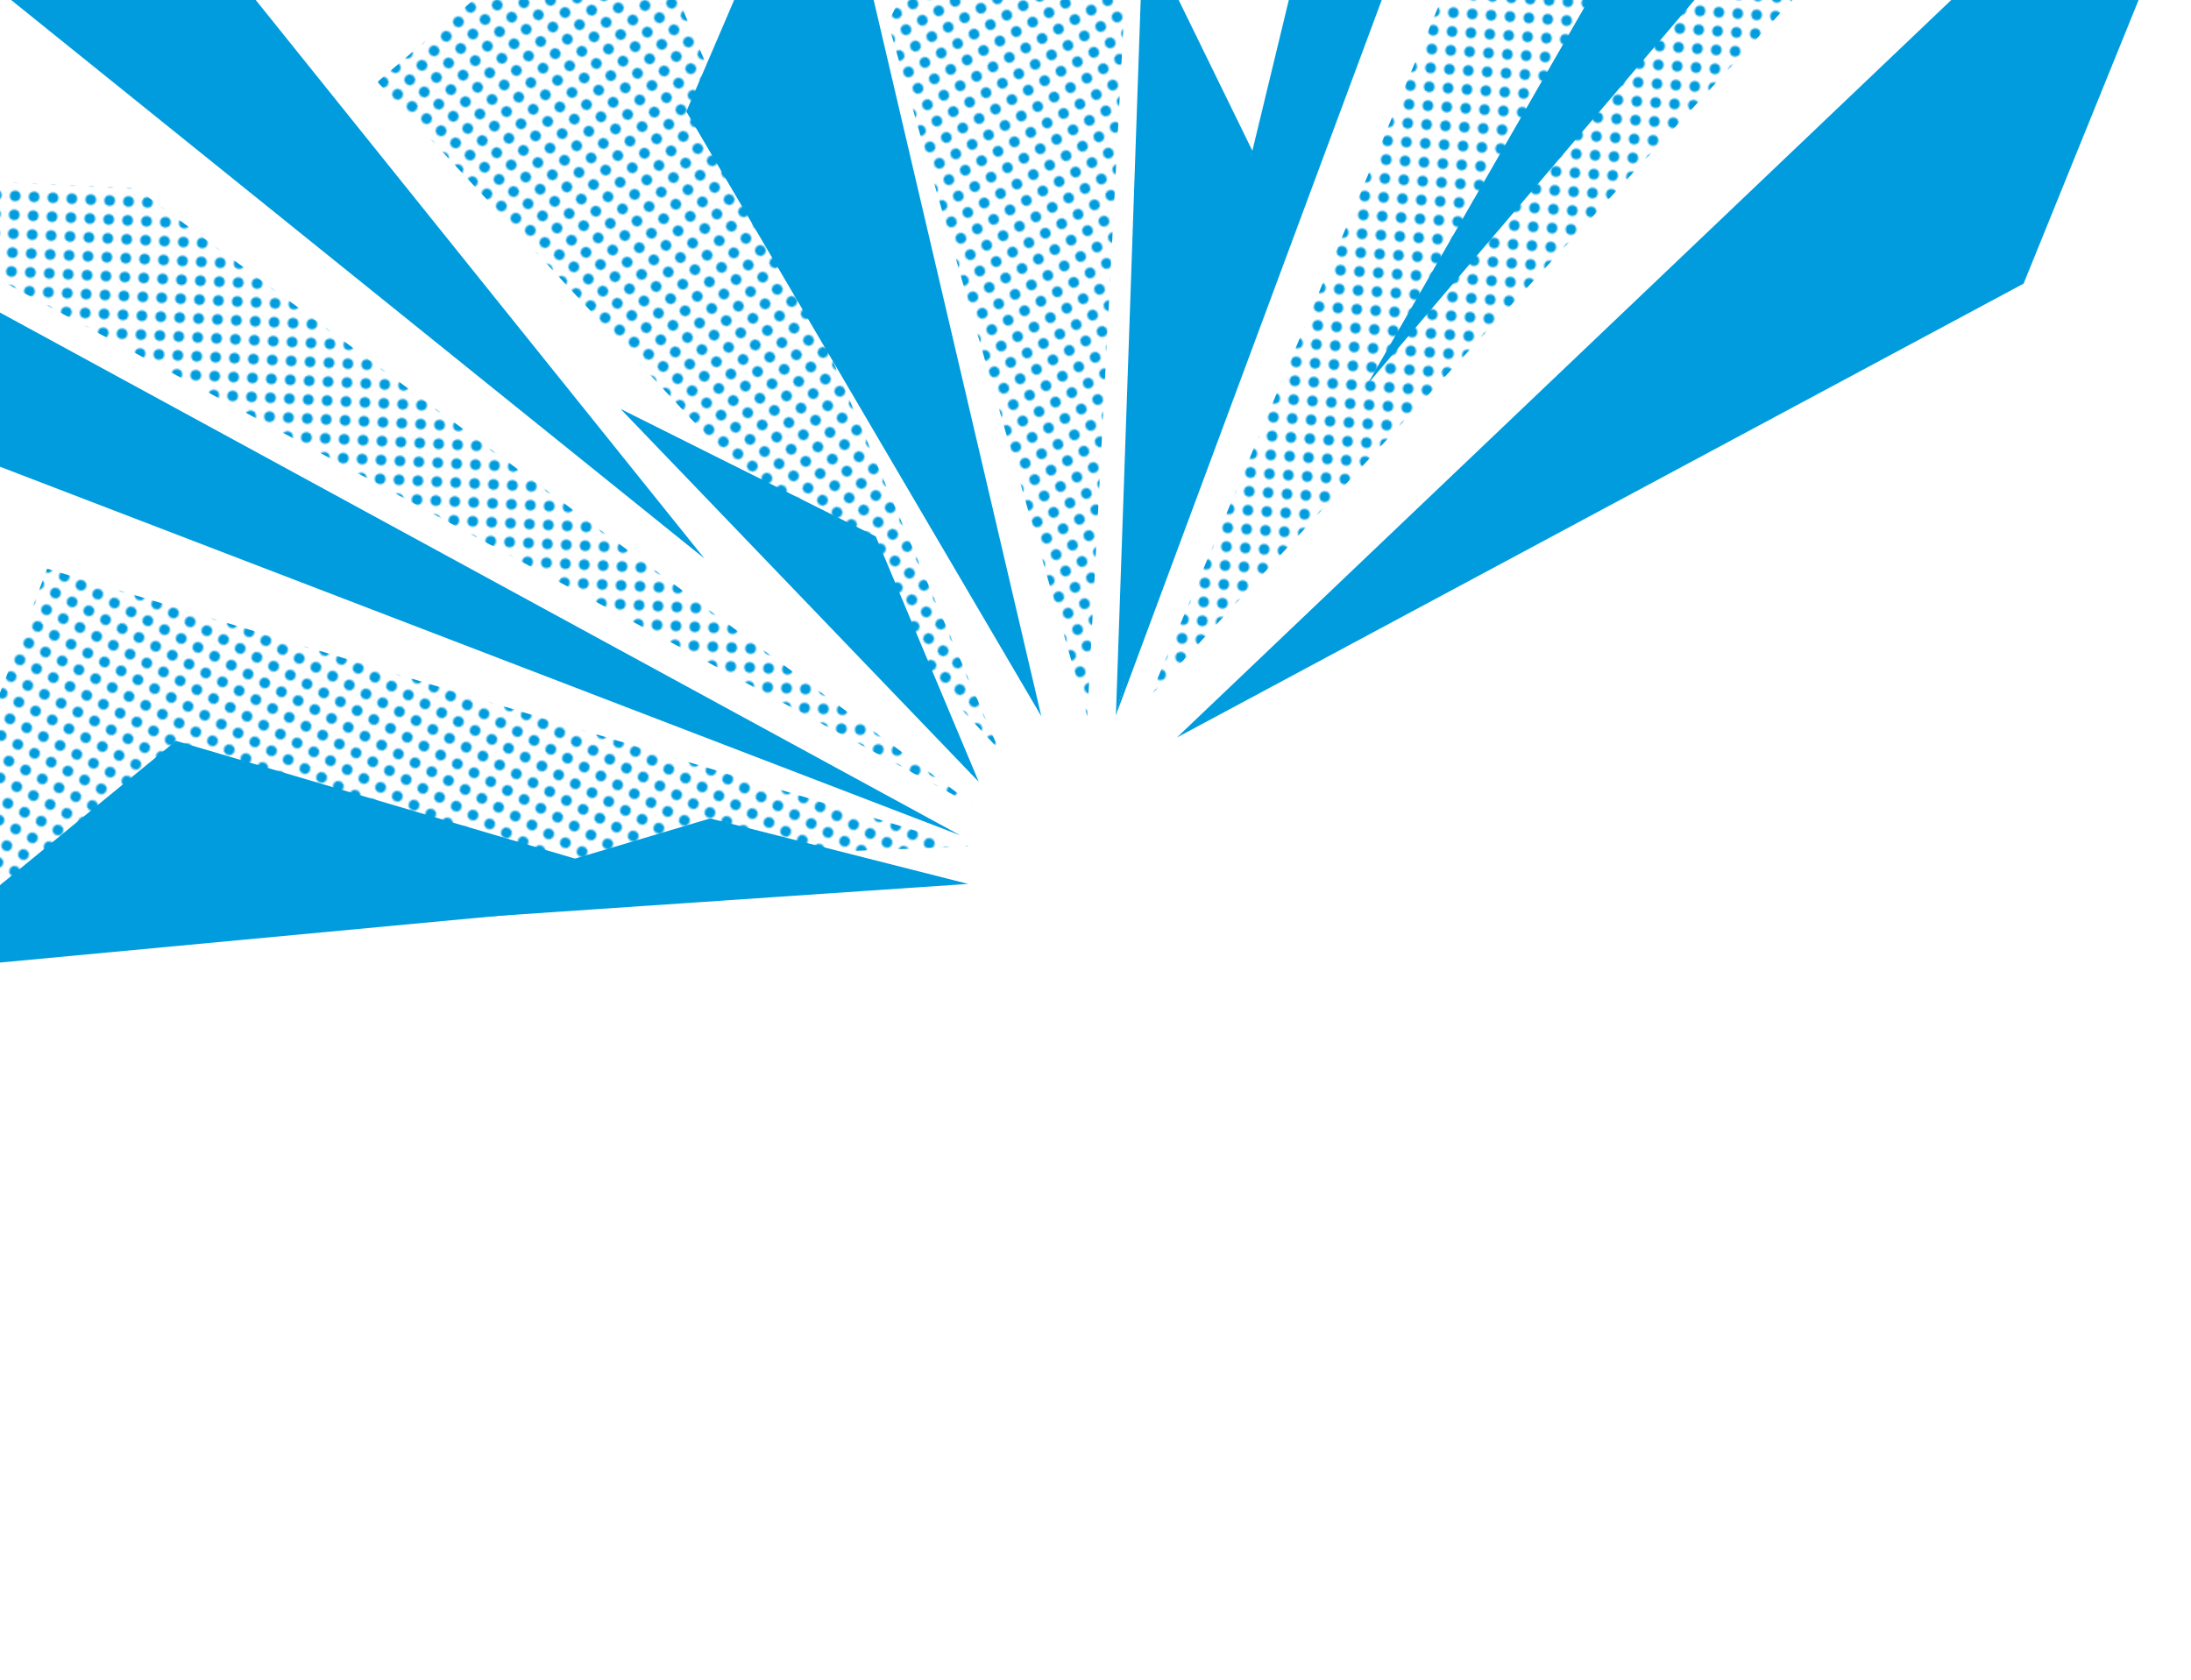 <svg xmlns="http://www.w3.org/2000/svg" width="1505.743" height="1154.541" xmlns:xlink="http://www.w3.org/1999/xlink" viewBox="0 0 1505.743 1154.541">
  <defs>
    <style>
      .b1 {
        fill: #009cde;
      }
    </style>
    <pattern id="c" x="0" y="0" width="12.35" height="12.35" patternUnits="userSpaceOnUse">
      <circle r="3.664" cx="4" cy="4" class="b1"/>
    </pattern>
    <pattern id="c1" href="#c" patternTransform="rotate(2.8)"/>
    <pattern id="c2" href="#c" patternTransform="rotate(40)"/>
    <pattern id="c3" href="#c" patternTransform="rotate(94)"/>
    <pattern id="c4" href="#c" patternTransform="rotate(20)"/>
    <pattern id="c5" href="#c" patternTransform="rotate(28)"/>
    <pattern id="c6" href="#c" patternTransform="rotate(116)"/>
    <pattern id="c7" href="#c" patternTransform="rotate(128)"/>
    <pattern id="c8" href="#c" patternTransform="rotate(60)"/>
    <pattern id="c9" href="#c" patternTransform="rotate(-20)"/>
  </defs>
  <polygon class="b1" points="660.009 574.143 -152.813 262.096 -183.663 114.820 660.009 574.143"/>
  <polygon class="b1" points="766.897 491.561 980.743 -393.043 1118.300 -454.036 766.897 491.561"/>
  <polygon class="b1" points="715.634 492.262 566.552 -144.724 471.681 76.639 715.634 492.262"/>
  <polygon class="b1" points="766.897 491.561 785.657 -49.853 862.743 107.834 766.897 491.561"/>
  <polygon class="b1" points="808.820 506.846 1550.729 -199.787 1390.691 194.920 808.820 506.846"/>
  <polygon points="672.161 555.410 93.480 129.284 -135.679 119.190 672.161 555.410" fill="url(#c1)"/>
  <polygon points="686.269 514.850 259.352 56.310 428.764 -88.253 686.269 514.850" fill="url(#c2)"/>
  <polygon points="790.438 478.504 1638.626 -441.066 1137.833 -352.860 790.438 478.504" fill="url(#c3)"/>
  <polygon class="b1" points="-73.205 668.382 483.527 616.187 120.947 509.164 -73.205 668.382"/>
  <polygon class="b1" points="-120.128 -102.936 484.105 383.839 105.753 -87.124 -120.128 -102.936"/>
  <polygon class="b1" points="426.505 281.063 672.651 537.335 601.874 368.675 426.505 281.063"/>
  <polygon class="b1" points="239.242 636.433 665.326 607.474 488.037 562.479 239.242 636.433"/>
  
  
  <polygon class="b1" points="939.713 264.112 1546.731 -449.045 1326.337 -407.448 939.713 264.112"/>
  
  
  
  
  
  
<polygon points="665.443 581.719 -50.602 609.390 32.409 390.849 665.443 581.719" fill="url(#c5)"/><polygon points="747.257 492.262 610.321 15.670 791.661 -357.457 747.257 492.262" fill="url(#c8)"/></svg>